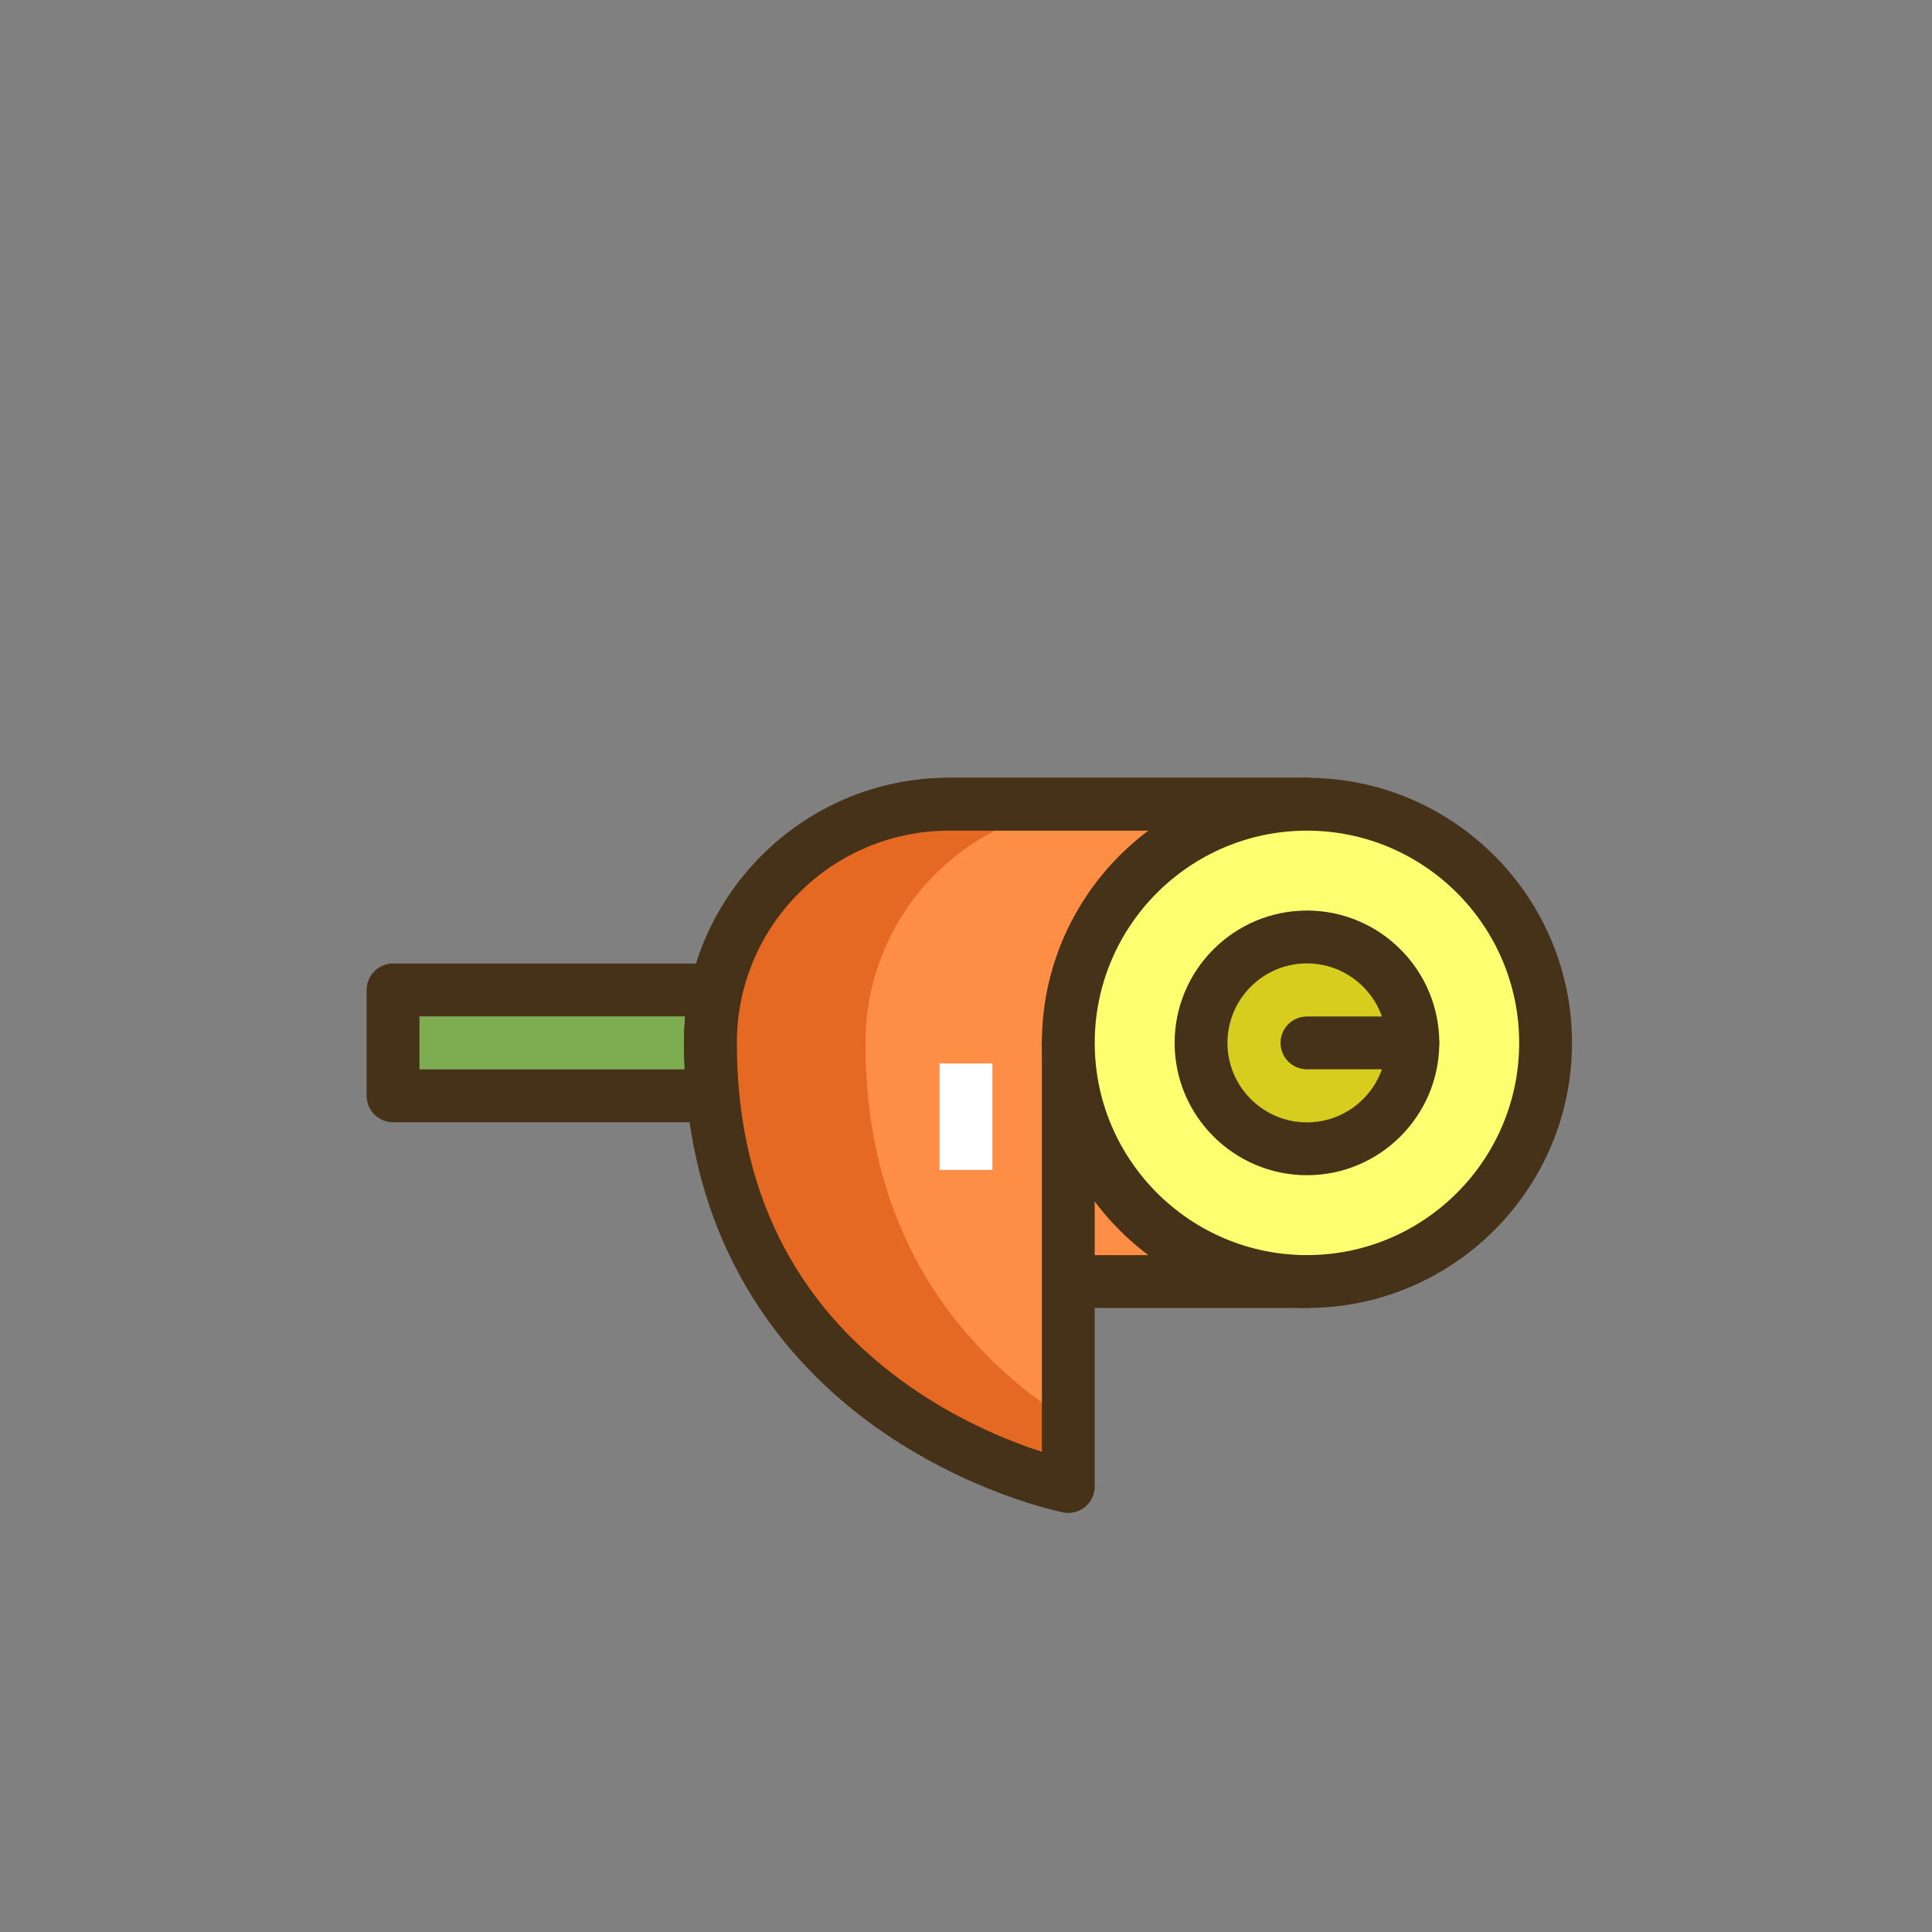 <?xml version="1.0" encoding="utf-8"?>
<!-- Generator: Adobe Illustrator 21.1.0, SVG Export Plug-In . SVG Version: 6.00 Build 0)  -->
<svg version="1.1" id="Layer_1" xmlns="http://www.w3.org/2000/svg" xmlns:xlink="http://www.w3.org/1999/xlink" x="0px" y="0px"
	 viewBox="0 0 512 512" style="enable-background:new 0 0 512 512;" xml:space="preserve">
<rect x="0" y="0" width="512" height="512" fill="#808080" stroke="none"/>
<style type="text/css">
	.st0{fill:#D6CD1E;}
	.st1{fill:#E56823;}
	.st2{fill:#FE8E46;}
	.st3{fill:#FEFE71;}
	.st4{fill:#463218;}
	.st5{fill:#7DAC51;}
	.st6{fill:#5B7C31;}
	.st7{fill:#FFFFFF;}
</style>
<g>
	<g>
		<path class="st5" d="M188.268,276.374c0-4.825,0.558-9.518,1.582-14.033h-85.685v28.067h85.685
			C188.827,285.892,188.268,281.2,188.268,276.374z"/>
	</g>
	<g>
		<path class="st2" d="M251.511,339.618c-34.928,0-63.243-28.315-63.243-63.243s28.315-63.243,63.243-63.243h94.846v126.486H251.511
			z"/>
	</g>
	<g>
		<g>
			<path class="st4" d="M189.85,297.408h-85.685c-3.866,0-7-3.134-7-7v-28.067c0-3.866,3.134-7,7-7h85.685
				c2.128,0,4.141,0.968,5.47,2.631c1.328,1.663,1.828,3.84,1.357,5.916c-0.935,4.125-1.409,8.326-1.409,12.486
				c0,4.16,0.474,8.361,1.409,12.486c0.471,2.076-0.029,4.253-1.357,5.916C193.991,296.439,191.979,297.408,189.85,297.408z
				 M111.165,283.408h70.46c-0.238-2.344-0.357-4.693-0.357-7.033s0.12-4.689,0.357-7.033h-70.46V283.408z"/>
		</g>
	</g>
	<g>
		<path class="st4" d="M346.356,346.618h-94.845c-38.732,0-70.243-31.511-70.243-70.243s31.511-70.243,70.243-70.243h94.845
			c3.866,0,7,3.134,7,7v126.486C353.356,343.484,350.223,346.618,346.356,346.618z M251.511,220.131
			c-31.013,0-56.243,25.23-56.243,56.243s25.23,56.243,56.243,56.243h87.845V220.131H251.511z"/>
	</g>
	<g>
		<path class="st2" d="M346.357,213.131h-94.846c-34.928,0-63.243,28.315-63.243,63.243c0,98.707,94.845,117.567,94.845,117.567
			V276.374L346.357,213.131z"/>
	</g>
	<g>
		<path class="st1" d="M229.348,276.374c0-34.928,28.315-63.243,63.243-63.243h-41.08c-34.928,0-63.243,28.315-63.243,63.243
			c0,98.707,94.845,117.567,94.845,117.567v-17.488C257.489,360.212,229.348,330.141,229.348,276.374z"/>
	</g>
	<g>
		<path class="st4" d="M283.114,400.941c-0.455,0-0.912-0.044-1.365-0.135c-1.029-0.205-25.484-5.215-50.145-22.951
			c-22.963-16.515-50.336-47.527-50.336-101.481c0-38.732,31.511-70.243,70.243-70.243h94.845c2.831,0,5.384,1.706,6.467,4.321
			c1.084,2.616,0.485,5.626-1.517,7.628l-61.192,61.193v114.667c0,2.096-0.939,4.081-2.56,5.411
			C286.293,400.388,284.72,400.941,283.114,400.941z M251.511,220.131c-31.013,0-56.243,25.23-56.243,56.243
			c0,38.366,14.836,68.585,44.098,89.817c13.964,10.133,28.109,15.76,36.749,18.555V276.375c0-1.856,0.737-3.637,2.05-4.95
			l51.293-51.293H251.511z"/>
	</g>
	<g>
		<circle class="st3" cx="346.357" cy="276.374" r="63.243"/>
	</g>
	<g>
		<circle class="st0" cx="346.357" cy="276.374" r="28.067"/>
	</g>
	<g>
		<path class="st4" d="M346.356,311.441c-19.336,0-35.066-15.731-35.066-35.067c0-19.336,15.73-35.067,35.066-35.067
			s35.067,15.731,35.067,35.067C381.424,295.71,365.692,311.441,346.356,311.441z M346.356,255.308
			c-11.616,0-21.066,9.45-21.066,21.067c0,11.616,9.45,21.067,21.066,21.067s21.067-9.45,21.067-21.067
			C367.424,264.758,357.973,255.308,346.356,255.308z"/>
	</g>
	<g>
		<path class="st4" d="M346.356,346.618c-38.731,0-70.242-31.511-70.242-70.243s31.511-70.243,70.242-70.243
			c38.732,0,70.243,31.511,70.243,70.243S385.089,346.618,346.356,346.618z M346.356,220.131c-31.012,0-56.242,25.23-56.242,56.243
			s25.23,56.243,56.242,56.243c31.013,0,56.243-25.23,56.243-56.243S377.369,220.131,346.356,220.131z"/>
	</g>
	<g>
		<path class="st4" d="M374.424,283.375h-28.067c-3.866,0-7-3.134-7-7s3.134-7,7-7h28.067c3.866,0,7,3.134,7,7
			S378.29,283.375,374.424,283.375z"/>
	</g>
	<g>
		<rect x="249" y="281.836" class="st7" width="14" height="28.2"/>
	</g>
</g>
</svg>

